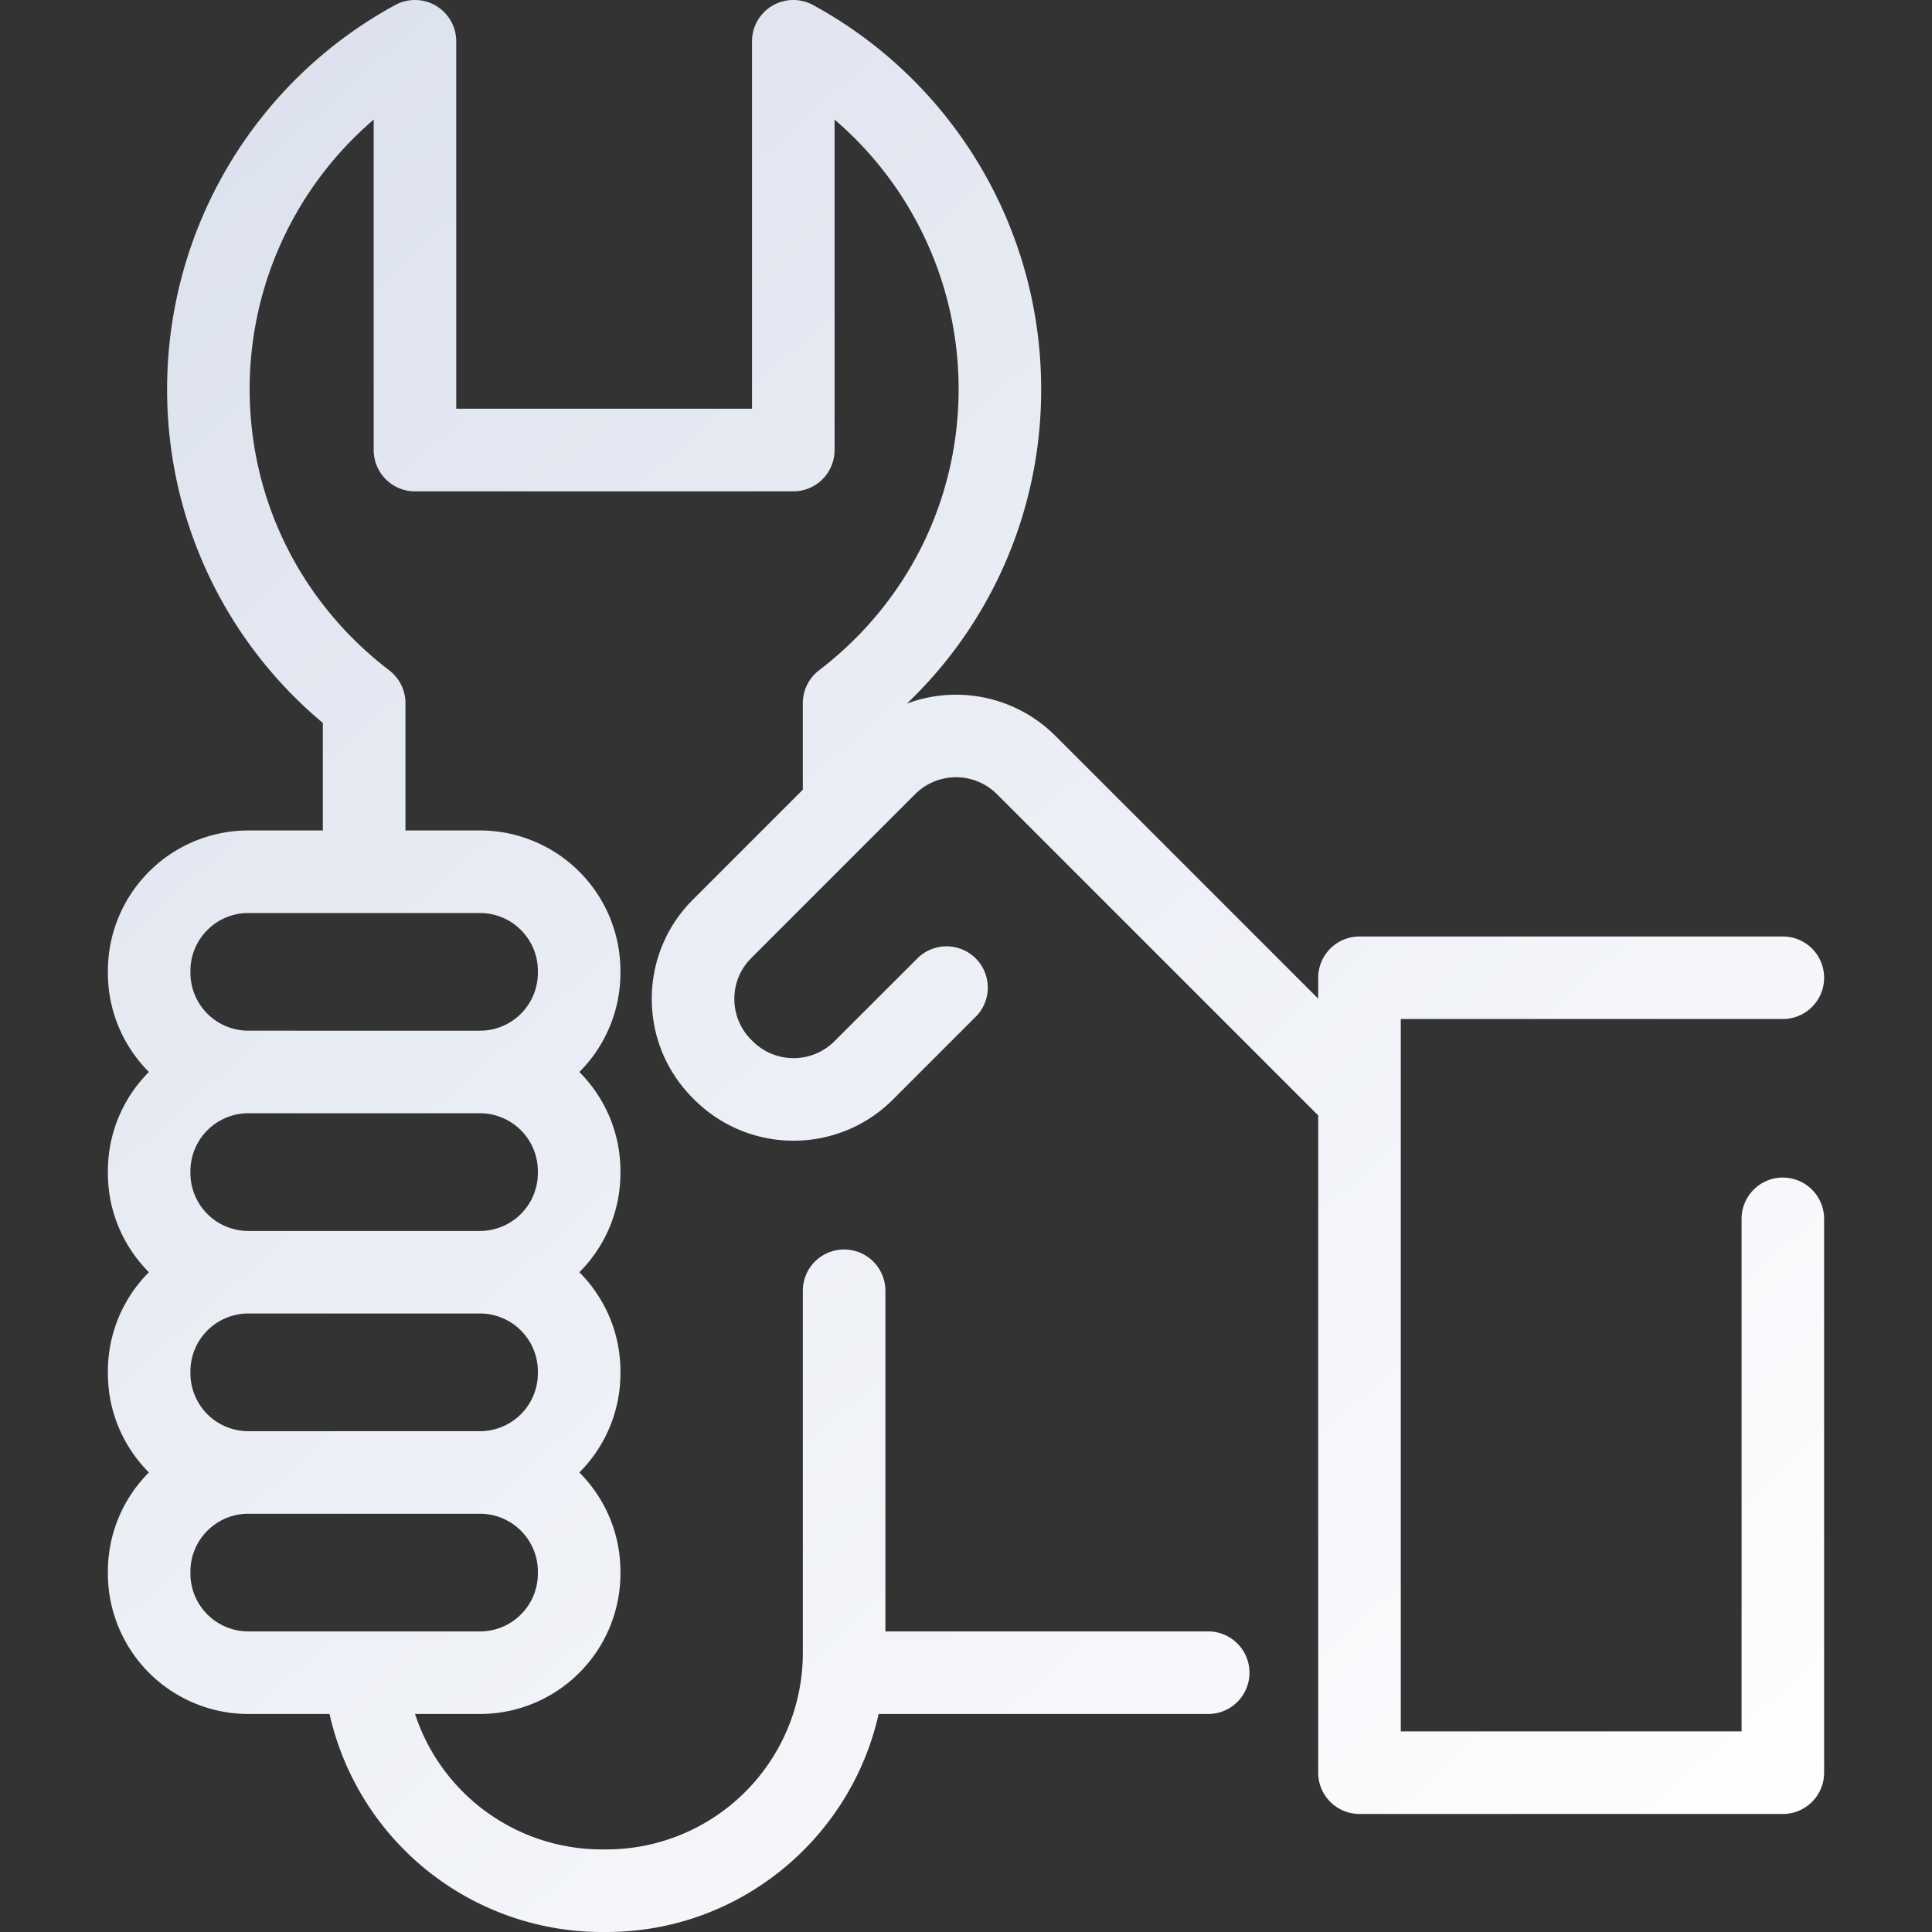 <svg width="50" height="50" fill="none" xmlns="http://www.w3.org/2000/svg"><rect width="100%" height="100%" fill="#333333" stroke="none"/><g clip-path="url(#clip0)"><path d="M46.14 30.475c-.59 0-1.068.478-1.068 1.069v13.264h-8.82V26.372h9.888a1.068 1.068 0 100-2.136H35.184c-.59 0-1.069.478-1.069 1.068v.541l-6.803-6.803a3.638 3.638 0 00-3.842-.833 11.204 11.204 0 003.475-8.143c0-4.143-2.262-7.95-5.903-9.936a1.069 1.069 0 00-1.58.938v9.51h-7.655v-9.51a1.069 1.069 0 00-1.58-.938 11.313 11.313 0 00-5.902 9.936 11.22 11.22 0 004.03 8.643v2.783h-1.93a3.638 3.638 0 00-3.633 3.634v.052c0 1 .406 1.907 1.062 2.565a3.622 3.622 0 00-1.062 2.565v.052c0 1 .406 1.907 1.062 2.565a3.622 3.622 0 00-1.062 2.565v.052c0 1 .406 1.908 1.062 2.565a3.622 3.622 0 00-1.062 2.566v.051a3.638 3.638 0 003.633 3.634h2.103A7.23 7.23 0 0015.573 50h.124c3.439 0 6.321-2.418 7.042-5.642h8.529a1.068 1.068 0 100-2.137h-8.354v-8.816a1.068 1.068 0 10-2.137 0v9.378a5.086 5.086 0 01-5.08 5.08h-.124a5.091 5.091 0 01-4.832-3.505h1.682a3.638 3.638 0 003.634-3.634v-.051c0-1-.407-1.908-1.063-2.566a3.622 3.622 0 001.063-2.565v-.052c0-1-.407-1.907-1.063-2.565a3.622 3.622 0 001.063-2.565v-.052c0-1-.407-1.907-1.063-2.565a3.622 3.622 0 001.063-2.565v-.052a3.638 3.638 0 00-3.634-3.634h-1.93v-3.296c0-.333-.155-.646-.42-.848-2.295-1.757-3.612-4.41-3.612-7.282a9.173 9.173 0 013.21-6.97v8.55c0 .591.478 1.07 1.068 1.07h9.792c.59 0 1.068-.479 1.068-1.07v-8.55a9.174 9.174 0 013.21 6.97c0 2.871-1.317 5.525-3.612 7.282-.264.202-.42.515-.42.848v2.241l-2.845 2.846a3.61 3.61 0 00-1.064 2.57c0 .97.378 1.882 1.064 2.568l.037.037a3.622 3.622 0 002.57 1.063c.93 0 1.86-.355 2.568-1.063l2.127-2.127a1.068 1.068 0 10-1.51-1.51l-2.128 2.126a1.498 1.498 0 01-2.116 0l-.037-.037a1.487 1.487 0 01-.438-1.058c0-.4.155-.776.438-1.058l4.241-4.241a1.498 1.498 0 012.115-.002l.002.002 8.314 8.314v17.01c0 .59.478 1.068 1.069 1.068H46.14c.59 0 1.068-.478 1.068-1.069V31.544c0-.59-.478-1.068-1.068-1.068zm-32.22-.167v.052a1.5 1.5 0 01-1.497 1.497H6.425a1.499 1.499 0 01-1.497-1.497v-.052a1.5 1.5 0 011.497-1.497h5.998a1.5 1.5 0 011.497 1.497zm0 5.182v.052a1.5 1.5 0 01-1.497 1.497H6.425a1.499 1.499 0 01-1.497-1.497v-.052a1.5 1.5 0 011.497-1.497h5.998a1.5 1.5 0 011.497 1.497zm0 5.234c0 .826-.672 1.497-1.497 1.497H6.425a1.499 1.499 0 01-1.497-1.497v-.051c0-.826.672-1.497 1.497-1.497h5.998c.825 0 1.497.671 1.497 1.496v.052zm0-15.598v.051c0 .826-.672 1.497-1.497 1.497H6.425a1.499 1.499 0 01-1.497-1.497v-.051c0-.826.672-1.497 1.497-1.497h5.998c.825 0 1.497.671 1.497 1.497z" fill="url(#paint0_linear)"/></g><defs><linearGradient id="paint0_linear" x1="3" y1="0" x2="47" y2="50" gradientUnits="userSpaceOnUse"><stop stop-color="#DAE0ED"/><stop offset="1" stop-color="#fff"/></linearGradient><clipPath id="clip0"><path fill="#fff" d="M0 0h50v50H0z"/></clipPath></defs></svg>